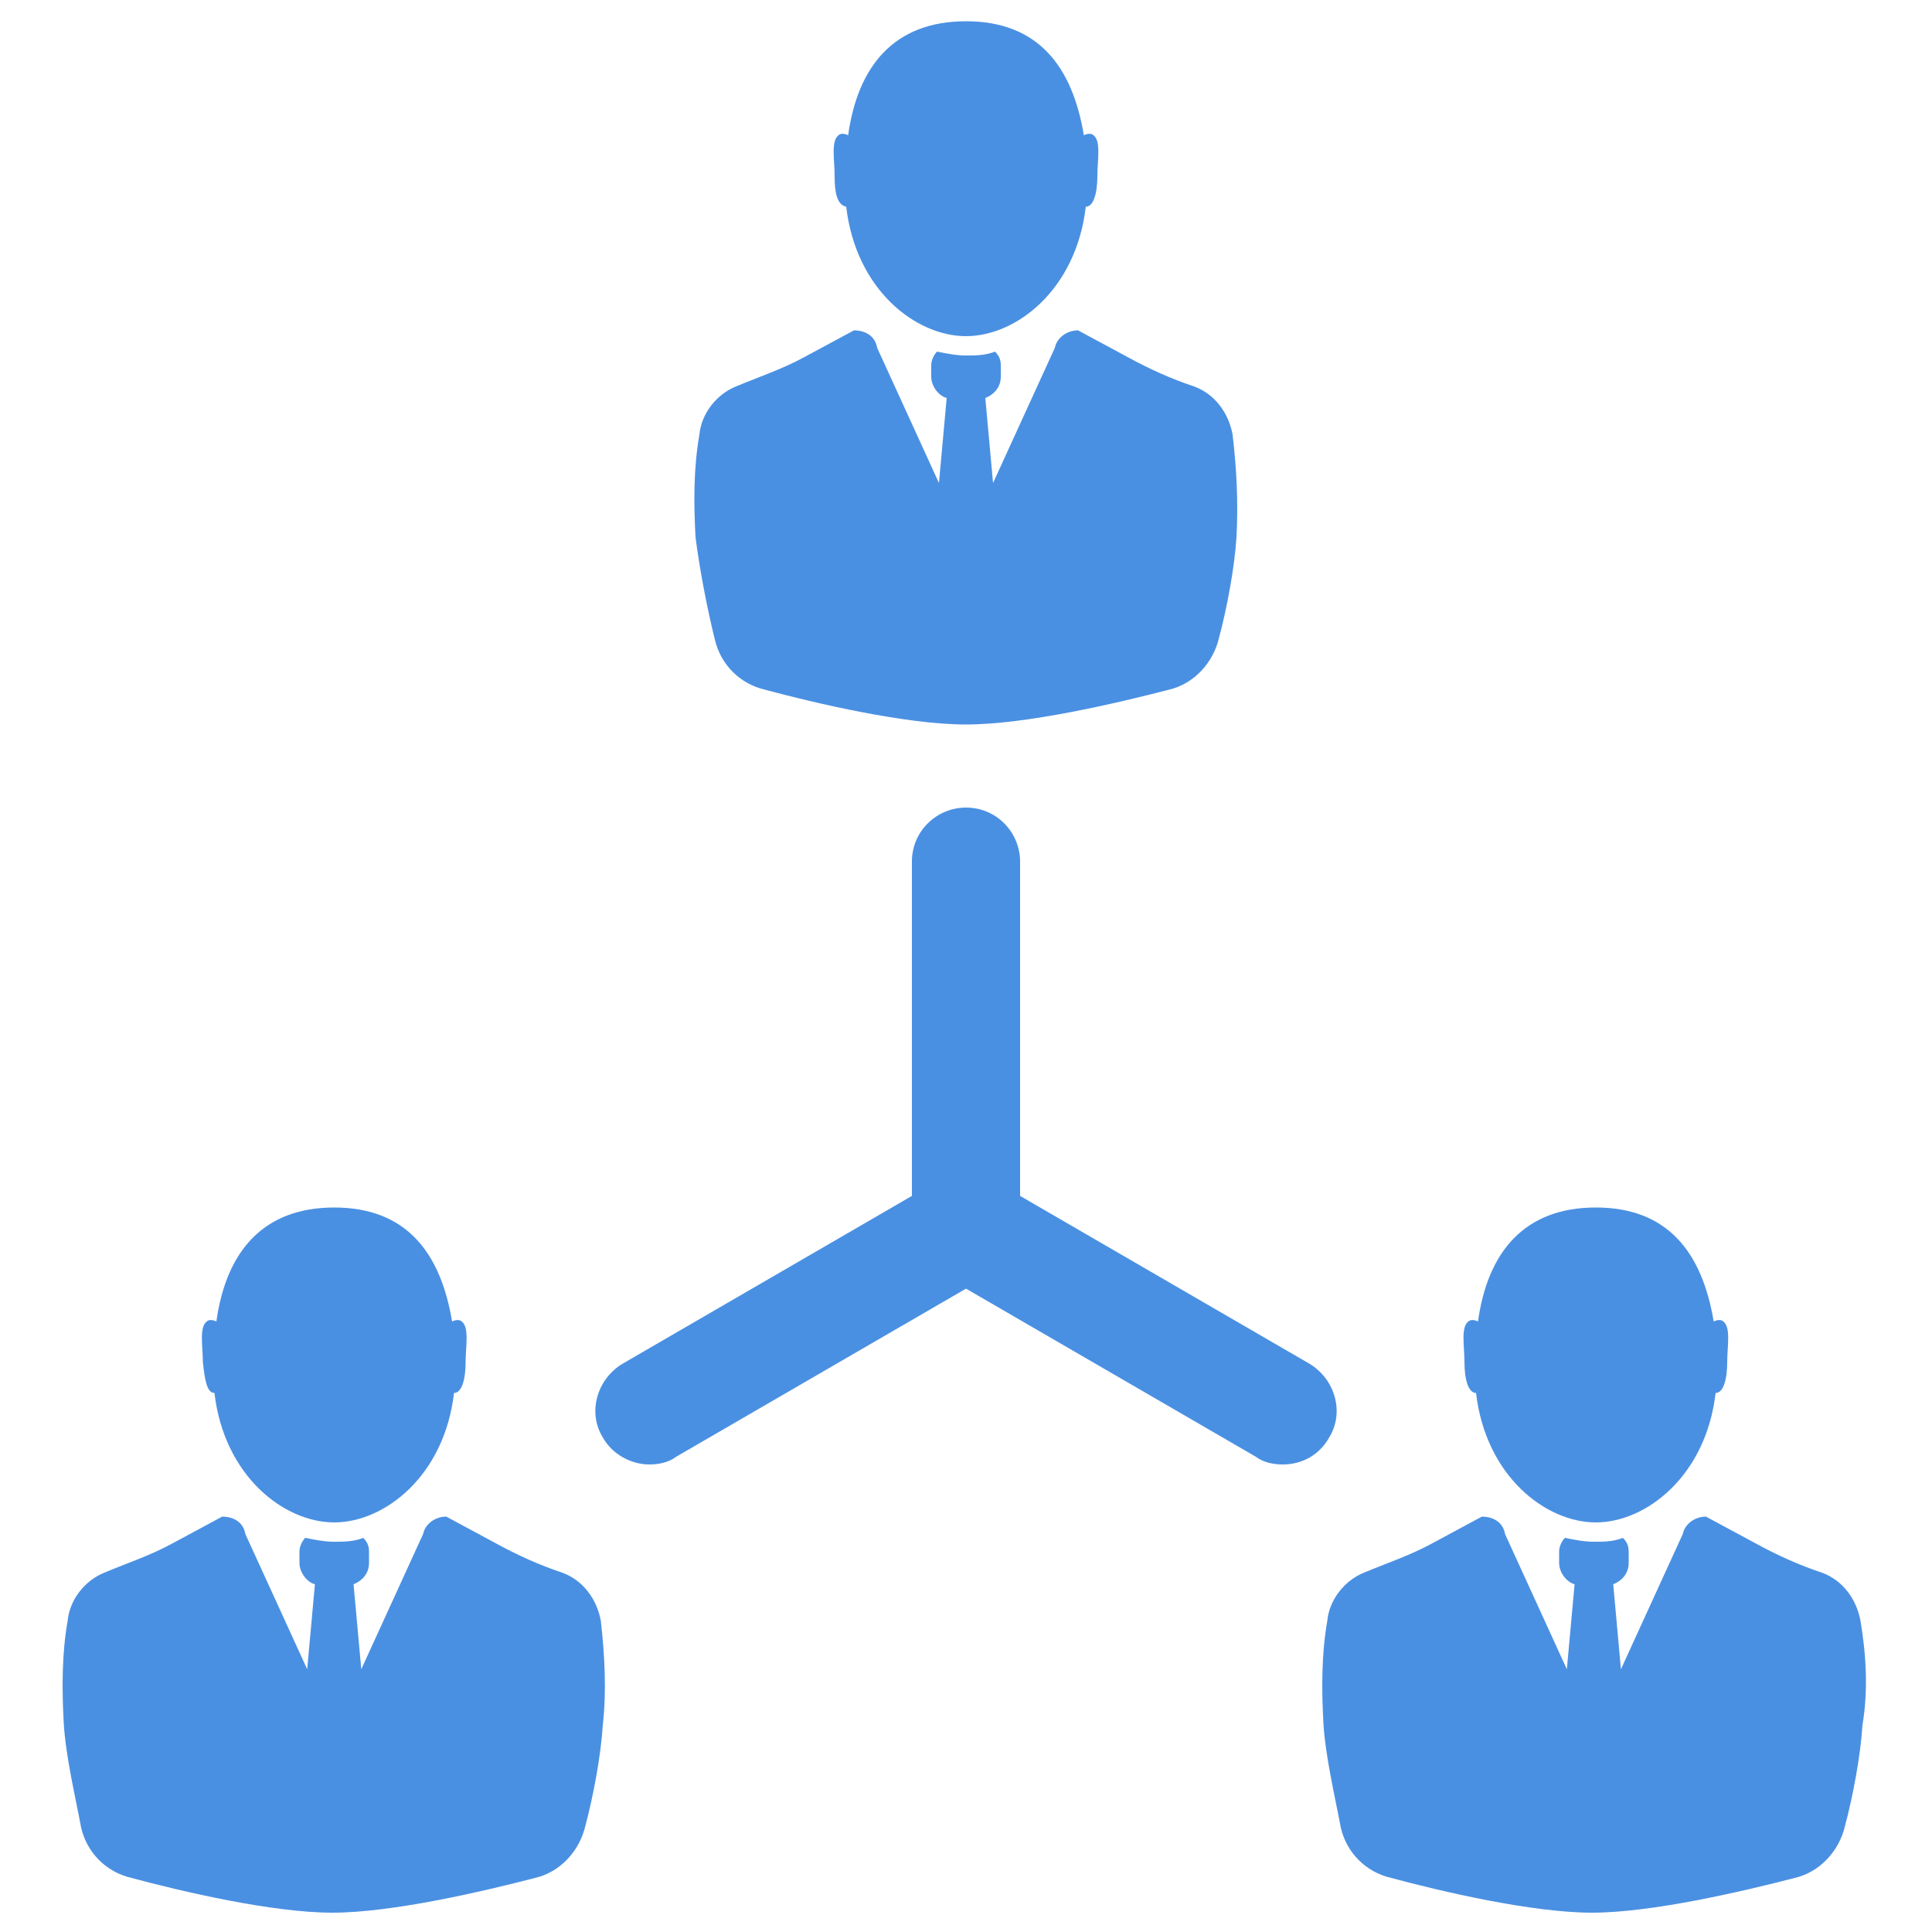 <svg height='100px' width='100px'  fill="#4a90e2" xmlns:x="http://ns.adobe.com/Extensibility/1.0/" xmlns:i="http://ns.adobe.com/AdobeIllustrator/10.0/" xmlns:graph="http://ns.adobe.com/Graphs/1.0/" xmlns="http://www.w3.org/2000/svg" xmlns:xlink="http://www.w3.org/1999/xlink" version="1.1" x="0px" y="0px" viewBox="-949 951 100 100" style="enable-background:new -949 951 100 100;" xml:space="preserve"><g><g i:extraneous="self"><g><path d="M-912,984.1c0.3,1.3,1.3,2.3,2.6,2.6c2.6,0.7,7.3,1.8,10.4,1.8c3.1,0,7.8-1.1,10.5-1.8c1.3-0.3,2.3-1.4,2.6-2.7     c0.4-1.5,0.8-3.6,0.9-5.2c0.1-1.8,0-3.6-0.2-5.3c0,0,0,0,0,0c-0.2-1.1-0.9-2.1-2-2.5c-1.2-0.4-2.3-0.9-3.4-1.5l-2.6-1.4     c-0.6,0-1.1,0.4-1.2,0.9l-3.2,7l-0.4-4.4c0.5-0.2,0.8-0.6,0.8-1.1v-0.6c0-0.3-0.1-0.5-0.3-0.7c-0.5,0.2-1,0.2-1.5,0.2     c-0.5,0-1-0.1-1.5-0.2c-0.2,0.2-0.3,0.5-0.3,0.7v0.6c0,0.5,0.4,1,0.8,1.1l-0.4,4.4l-3.2-7c-0.1-0.6-0.6-0.9-1.2-0.9l-2.6,1.4     c-1.1,0.6-2.3,1-3.5,1.5c-1,0.4-1.8,1.4-1.9,2.5l0,0c-0.3,1.7-0.3,3.5-0.2,5.3C-912.8,980.4-912.4,982.5-912,984.1z"></path><path d="M-905.2,961.7c0.5,4.3,3.6,6.7,6.2,6.7s5.7-2.4,6.2-6.7c0.4,0,0.6-0.7,0.6-1.6c0-0.8,0.2-1.8-0.2-2.1     c-0.1-0.1-0.3-0.1-0.5,0c-0.6-3.6-2.4-5.9-6.1-5.9s-5.6,2.3-6.1,5.9c-0.2-0.1-0.4-0.1-0.5,0c-0.4,0.3-0.2,1.3-0.2,2.1     C-905.8,960.9-905.7,961.6-905.2,961.7z"></path><path d="M-917.9,1034.9c-0.2-1.1-0.9-2.1-2-2.5c-1.2-0.4-2.3-0.9-3.4-1.5l-2.6-1.4c-0.6,0-1.1,0.4-1.2,0.9l-3.2,7l-0.4-4.4     c0.5-0.2,0.8-0.6,0.8-1.1v-0.6c0-0.3-0.1-0.5-0.3-0.7c-0.5,0.2-1,0.2-1.5,0.2c-0.5,0-1-0.1-1.5-0.2c-0.2,0.2-0.3,0.5-0.3,0.7v0.6     c0,0.5,0.4,1,0.8,1.1l-0.4,4.4l-3.2-7c-0.1-0.6-0.6-0.9-1.2-0.9l-2.6,1.4c-1.1,0.6-2.3,1-3.5,1.5c-1,0.4-1.8,1.4-1.9,2.5l0,0     c-0.3,1.7-0.3,3.5-0.2,5.3c0.1,1.7,0.6,3.8,0.9,5.4c0.3,1.3,1.3,2.3,2.6,2.6c2.6,0.7,7.3,1.8,10.4,1.8c3.1,0,7.8-1.1,10.5-1.8     c1.3-0.3,2.3-1.4,2.6-2.7c0.4-1.5,0.8-3.6,0.9-5.2C-917.6,1038.5-917.7,1036.7-917.9,1034.9     C-917.9,1034.9-917.9,1034.9-917.9,1034.9z"></path><path d="M-937.9,1023.1c0.5,4.3,3.6,6.7,6.2,6.7c2.6,0,5.7-2.4,6.2-6.7c0.4,0,0.6-0.7,0.6-1.6c0-0.8,0.2-1.8-0.2-2.1     c-0.1-0.1-0.3-0.1-0.5,0c-0.6-3.6-2.4-5.9-6.1-5.9c-3.7,0-5.6,2.3-6.1,5.9c-0.2-0.1-0.4-0.1-0.5,0c-0.4,0.3-0.2,1.3-0.2,2.1     C-938.4,1022.4-938.3,1023.1-937.9,1023.1z"></path><path d="M-852.7,1034.9C-852.7,1034.9-852.7,1034.9-852.7,1034.9c-0.2-1.1-0.9-2.1-2-2.5c-1.2-0.4-2.3-0.9-3.4-1.5l-2.6-1.4     c-0.6,0-1.1,0.4-1.2,0.9l-3.2,7l-0.4-4.4c0.5-0.2,0.8-0.6,0.8-1.1v-0.6c0-0.3-0.1-0.5-0.3-0.7c-0.5,0.2-1,0.2-1.5,0.2     c-0.5,0-1-0.1-1.5-0.2c-0.2,0.2-0.3,0.5-0.3,0.7v0.6c0,0.5,0.4,1,0.8,1.1l-0.4,4.4l-3.2-7c-0.1-0.6-0.6-0.9-1.2-0.9l-2.6,1.4     c-1.1,0.6-2.3,1-3.5,1.5c-1,0.4-1.8,1.4-1.9,2.5l0,0c-0.3,1.7-0.3,3.5-0.2,5.3c0.1,1.7,0.6,3.8,0.9,5.4c0.3,1.3,1.3,2.3,2.6,2.6     c2.6,0.7,7.3,1.8,10.4,1.8c3.1,0,7.8-1.1,10.5-1.8c1.3-0.3,2.3-1.4,2.6-2.7c0.4-1.5,0.8-3.6,0.9-5.2     C-852.3,1038.5-852.4,1036.7-852.7,1034.9z"></path><path d="M-872.6,1023.1c0.5,4.3,3.6,6.7,6.2,6.7s5.7-2.4,6.2-6.7c0.4,0,0.6-0.7,0.6-1.6c0-0.8,0.2-1.8-0.2-2.1     c-0.1-0.1-0.3-0.1-0.5,0c-0.6-3.6-2.4-5.9-6.1-5.9s-5.6,2.3-6.1,5.9c-0.2-0.1-0.4-0.1-0.5,0c-0.4,0.3-0.2,1.3-0.2,2.1     C-873.2,1022.4-873,1023.1-872.6,1023.1z"></path><path d="M-881.2,1021.6l-15-8.7v-17.3c0-1.5-1.2-2.8-2.8-2.8c-1.5,0-2.8,1.2-2.8,2.8v17.3l-15,8.7c-1.3,0.8-1.8,2.5-1,3.8     c0.5,0.9,1.5,1.4,2.4,1.4c0.5,0,1-0.1,1.4-0.4l15-8.7l15,8.7c0.4,0.3,0.9,0.4,1.4,0.4c1,0,1.9-0.5,2.4-1.4     C-879.4,1024.1-879.9,1022.4-881.2,1021.6z"></path></g></g></g></svg>